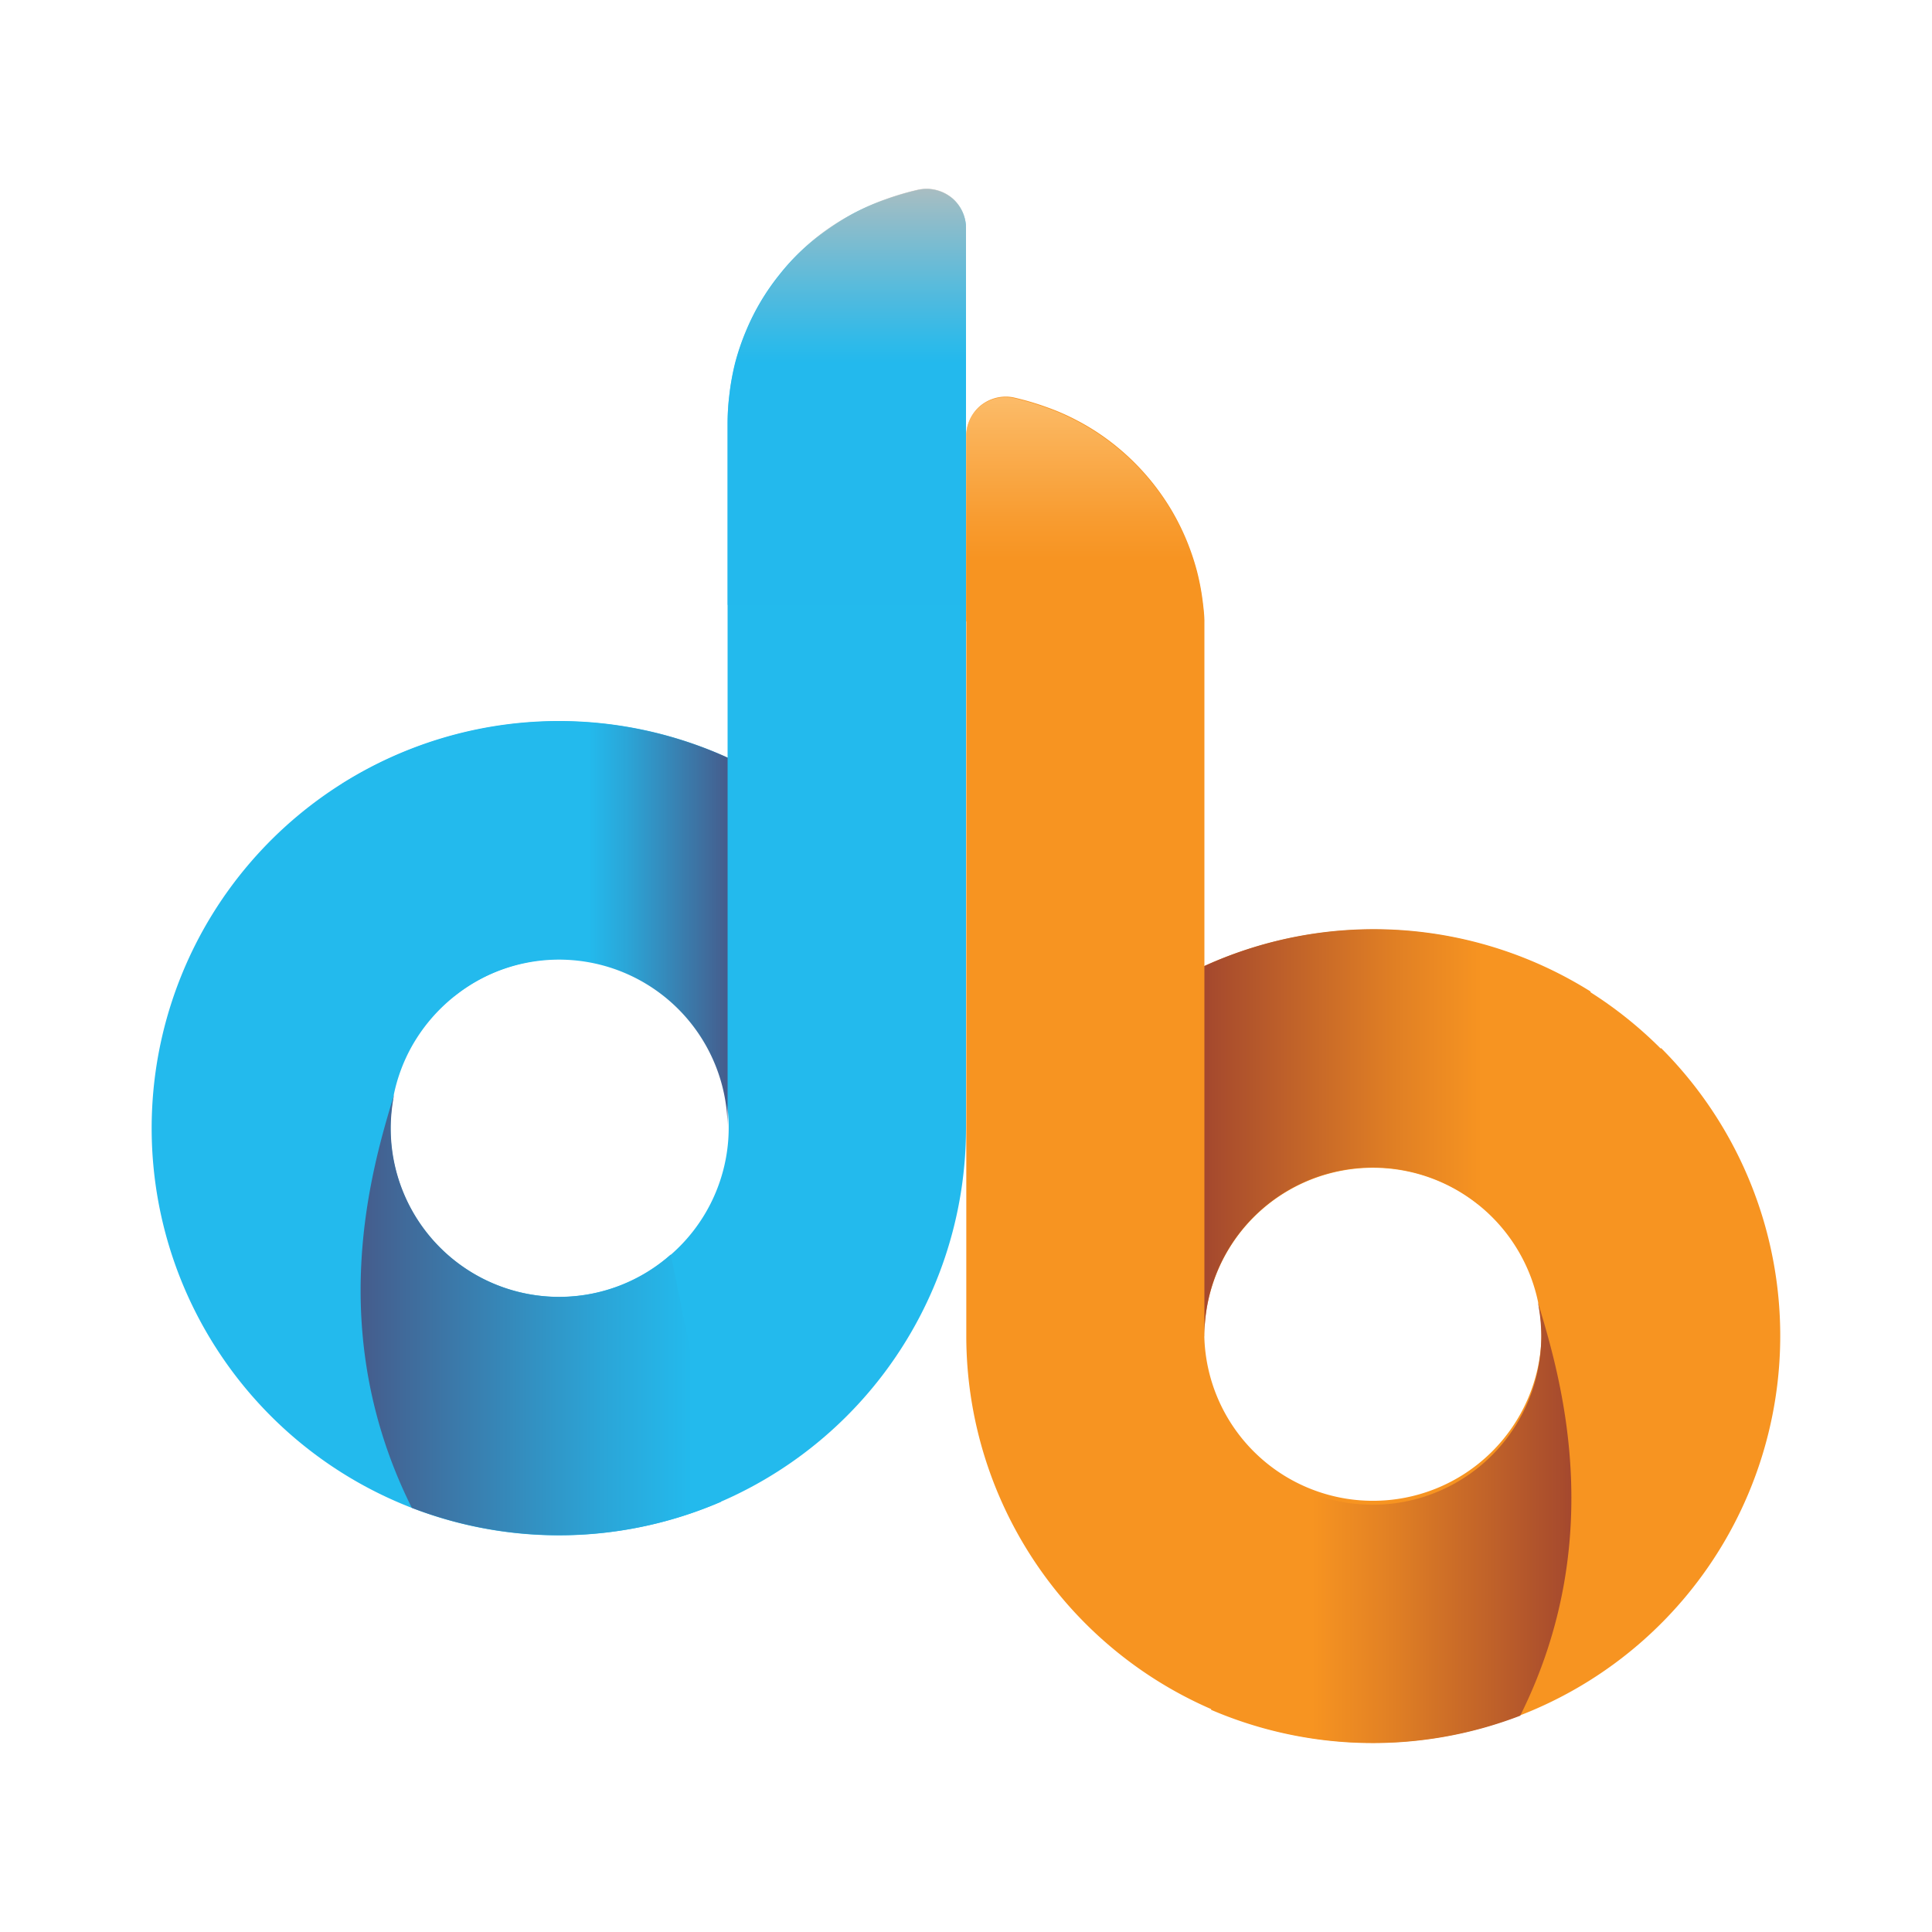 <svg id="Layer_1" data-name="Layer 1" xmlns="http://www.w3.org/2000/svg" xmlns:xlink="http://www.w3.org/1999/xlink" viewBox="0 0 200 200"><defs><style>.cls-1{fill:#23baed;}.cls-2{fill:url(#linear-gradient);}.cls-3{fill:url(#linear-gradient-2);}.cls-4,.cls-8{opacity:0.7;}.cls-4{fill:url(#linear-gradient-3);}.cls-5{fill:#f79421;}.cls-6{fill:url(#linear-gradient-4);}.cls-7{fill:url(#linear-gradient-5);}.cls-8{fill:url(#linear-gradient-6);}</style><linearGradient id="linear-gradient" x1="35.38" y1="95.73" x2="75.32" y2="95.73" gradientUnits="userSpaceOnUse"><stop offset="0.64" stop-color="#23baed"/><stop offset="0.74" stop-color="#2ba5d7"/><stop offset="0.94" stop-color="#3f6e9e"/><stop offset="1" stop-color="#455c8c"/></linearGradient><linearGradient id="linear-gradient-2" x1="37.29" y1="136.09" x2="74.63" y2="136.09" gradientUnits="userSpaceOnUse"><stop offset="0" stop-color="#455c8c"/><stop offset="0.16" stop-color="#3f6e9e"/><stop offset="0.67" stop-color="#2ba5d7"/><stop offset="0.92" stop-color="#23baed"/></linearGradient><linearGradient id="linear-gradient-3" x1="87.66" y1="62.62" x2="87.66" y2="19.52" gradientUnits="userSpaceOnUse"><stop offset="0.58" stop-color="#23baed"/><stop offset="0.64" stop-color="#39bbe6"/><stop offset="0.77" stop-color="#72bcd4"/><stop offset="0.96" stop-color="#cdbfb6"/><stop offset="1" stop-color="#e4c0af"/></linearGradient><linearGradient id="linear-gradient-4" x1="124.68" y1="117.28" x2="164.62" y2="117.28" gradientUnits="userSpaceOnUse"><stop offset="0" stop-color="#455c8c"/><stop offset="0" stop-color="#a4482e"/><stop offset="0.03" stop-color="#a84c2d"/><stop offset="0.5" stop-color="#e18024"/><stop offset="0.72" stop-color="#f79421"/></linearGradient><linearGradient id="linear-gradient-5" x1="125.37" y1="157.64" x2="162.71" y2="157.64" gradientUnits="userSpaceOnUse"><stop offset="0.28" stop-color="#f79421"/><stop offset="0.5" stop-color="#e18024"/><stop offset="0.97" stop-color="#a84c2d"/><stop offset="1" stop-color="#a4482e"/><stop offset="1" stop-color="#455c8c"/></linearGradient><linearGradient id="linear-gradient-6" x1="112.33" y1="64.33" x2="112.33" y2="41.07" gradientUnits="userSpaceOnUse"><stop offset="0.27" stop-color="#f79421"/><stop offset="0.46" stop-color="#f9a037"/><stop offset="0.85" stop-color="#fcc070"/><stop offset="1" stop-color="#fecd88"/><stop offset="1" stop-color="#fecd88" stop-opacity="0.7"/></linearGradient></defs><title>webiconArtboard 1</title><path class="cls-1" d="M69.42,129.88a17.45,17.45,0,0,1-29-13.08,17.86,17.86,0,0,1,.36-3.54h0a17.49,17.49,0,0,1,1.81-4.87,0,0,0,0,0,0,0,17.78,17.78,0,0,1,4.46-5.26,17.45,17.45,0,0,1,22.37,26.78ZM98.61,20.56a4.18,4.18,0,0,0-2.71-1,4.58,4.58,0,0,0-.83.09,28.65,28.65,0,0,0-3.4,1A24.45,24.45,0,0,0,88.52,22a25.26,25.26,0,0,0-2.89,1.79A23.37,23.37,0,0,0,83,25.91a22.53,22.53,0,0,0-2.29,2.49,23.85,23.85,0,0,0-3.48,5.84,24.71,24.71,0,0,0-1.12,3.27A25.38,25.38,0,0,0,75.49,41a24.42,24.42,0,0,0-.17,2.83V78.43A42.15,42.15,0,1,0,100,116.8V23.57A4.09,4.09,0,0,0,98.61,20.56Z"/><path class="cls-2" d="M75.32,78.43V116.8a17.45,17.45,0,0,0-28.27-13.7L35.38,81.16a42.28,42.28,0,0,1,39.94-2.73Z"/><path class="cls-3" d="M74.63,155.47a42.42,42.42,0,0,1-32,.62h0c-9.18-18.39-4.13-35.22-1.82-42.82a17.86,17.86,0,0,0-.36,3.54,17.45,17.45,0,0,0,29,13.08Z"/><path class="cls-4" d="M100,23.57V62.62H75.32V43.8A24.42,24.42,0,0,1,75.49,41a25.38,25.38,0,0,1,.64-3.46,24.71,24.71,0,0,1,1.12-3.27,23.85,23.85,0,0,1,3.48-5.84A22.53,22.53,0,0,1,83,25.91a23.37,23.37,0,0,1,2.61-2.16A25.26,25.26,0,0,1,88.52,22a24.45,24.45,0,0,1,3.15-1.38,28.65,28.65,0,0,1,3.4-1,4.58,4.58,0,0,1,.83-.09,4.18,4.18,0,0,1,2.71,1A4.09,4.09,0,0,1,100,23.57Z"/><path class="cls-5" d="M124.68,138.34a17.45,17.45,0,0,1,32.73-8.43v0a17.38,17.38,0,0,1,1.81,4.87h0a18,18,0,0,1,.36,3.54,17.46,17.46,0,0,1-34.91,0Zm47.24-29.79a42.39,42.39,0,0,0-7.3-5.85A42.24,42.24,0,0,0,124.68,100V65.35q0-.51,0-1c0-.6-.07-1.21-.14-1.81a25.1,25.1,0,0,0-.64-3.46,25.36,25.36,0,0,0-1.12-3.28,24.89,24.89,0,0,0-1.54-3.05,25.29,25.29,0,0,0-1.94-2.79,24.93,24.93,0,0,0-4.9-4.65,23.86,23.86,0,0,0-2.89-1.78,23.14,23.14,0,0,0-3.15-1.38,28.65,28.65,0,0,0-3.4-1,3.84,3.84,0,0,0-.83-.09,4.17,4.17,0,0,0-2.71,1,4.11,4.11,0,0,0-1.39,3v93.22a42.13,42.13,0,1,0,71.92-29.79Z"/><path class="cls-6" d="M124.68,100v38.36A17.45,17.45,0,0,1,153,124.65l11.67-22A42.24,42.24,0,0,0,124.68,100Z"/><path class="cls-7" d="M125.37,177a42.48,42.48,0,0,0,32,.61h0c9.18-18.4,4.13-35.23,1.82-42.83a18,18,0,0,1,.36,3.54,17.45,17.45,0,0,1-29,13.08Z"/><path class="cls-8" d="M124.65,64.33H100V45.12a4.11,4.11,0,0,1,1.39-3,4.17,4.17,0,0,1,2.71-1,3.84,3.84,0,0,1,.83.09,28.65,28.65,0,0,1,3.4,1,23.14,23.14,0,0,1,3.15,1.38,23.86,23.86,0,0,1,2.89,1.78,24.93,24.93,0,0,1,4.9,4.65,25.29,25.29,0,0,1,1.94,2.79,24.89,24.89,0,0,1,1.54,3.05,25.36,25.36,0,0,1,1.12,3.28,25.1,25.1,0,0,1,.64,3.46C124.58,63.12,124.63,63.73,124.65,64.33Z"/></svg>